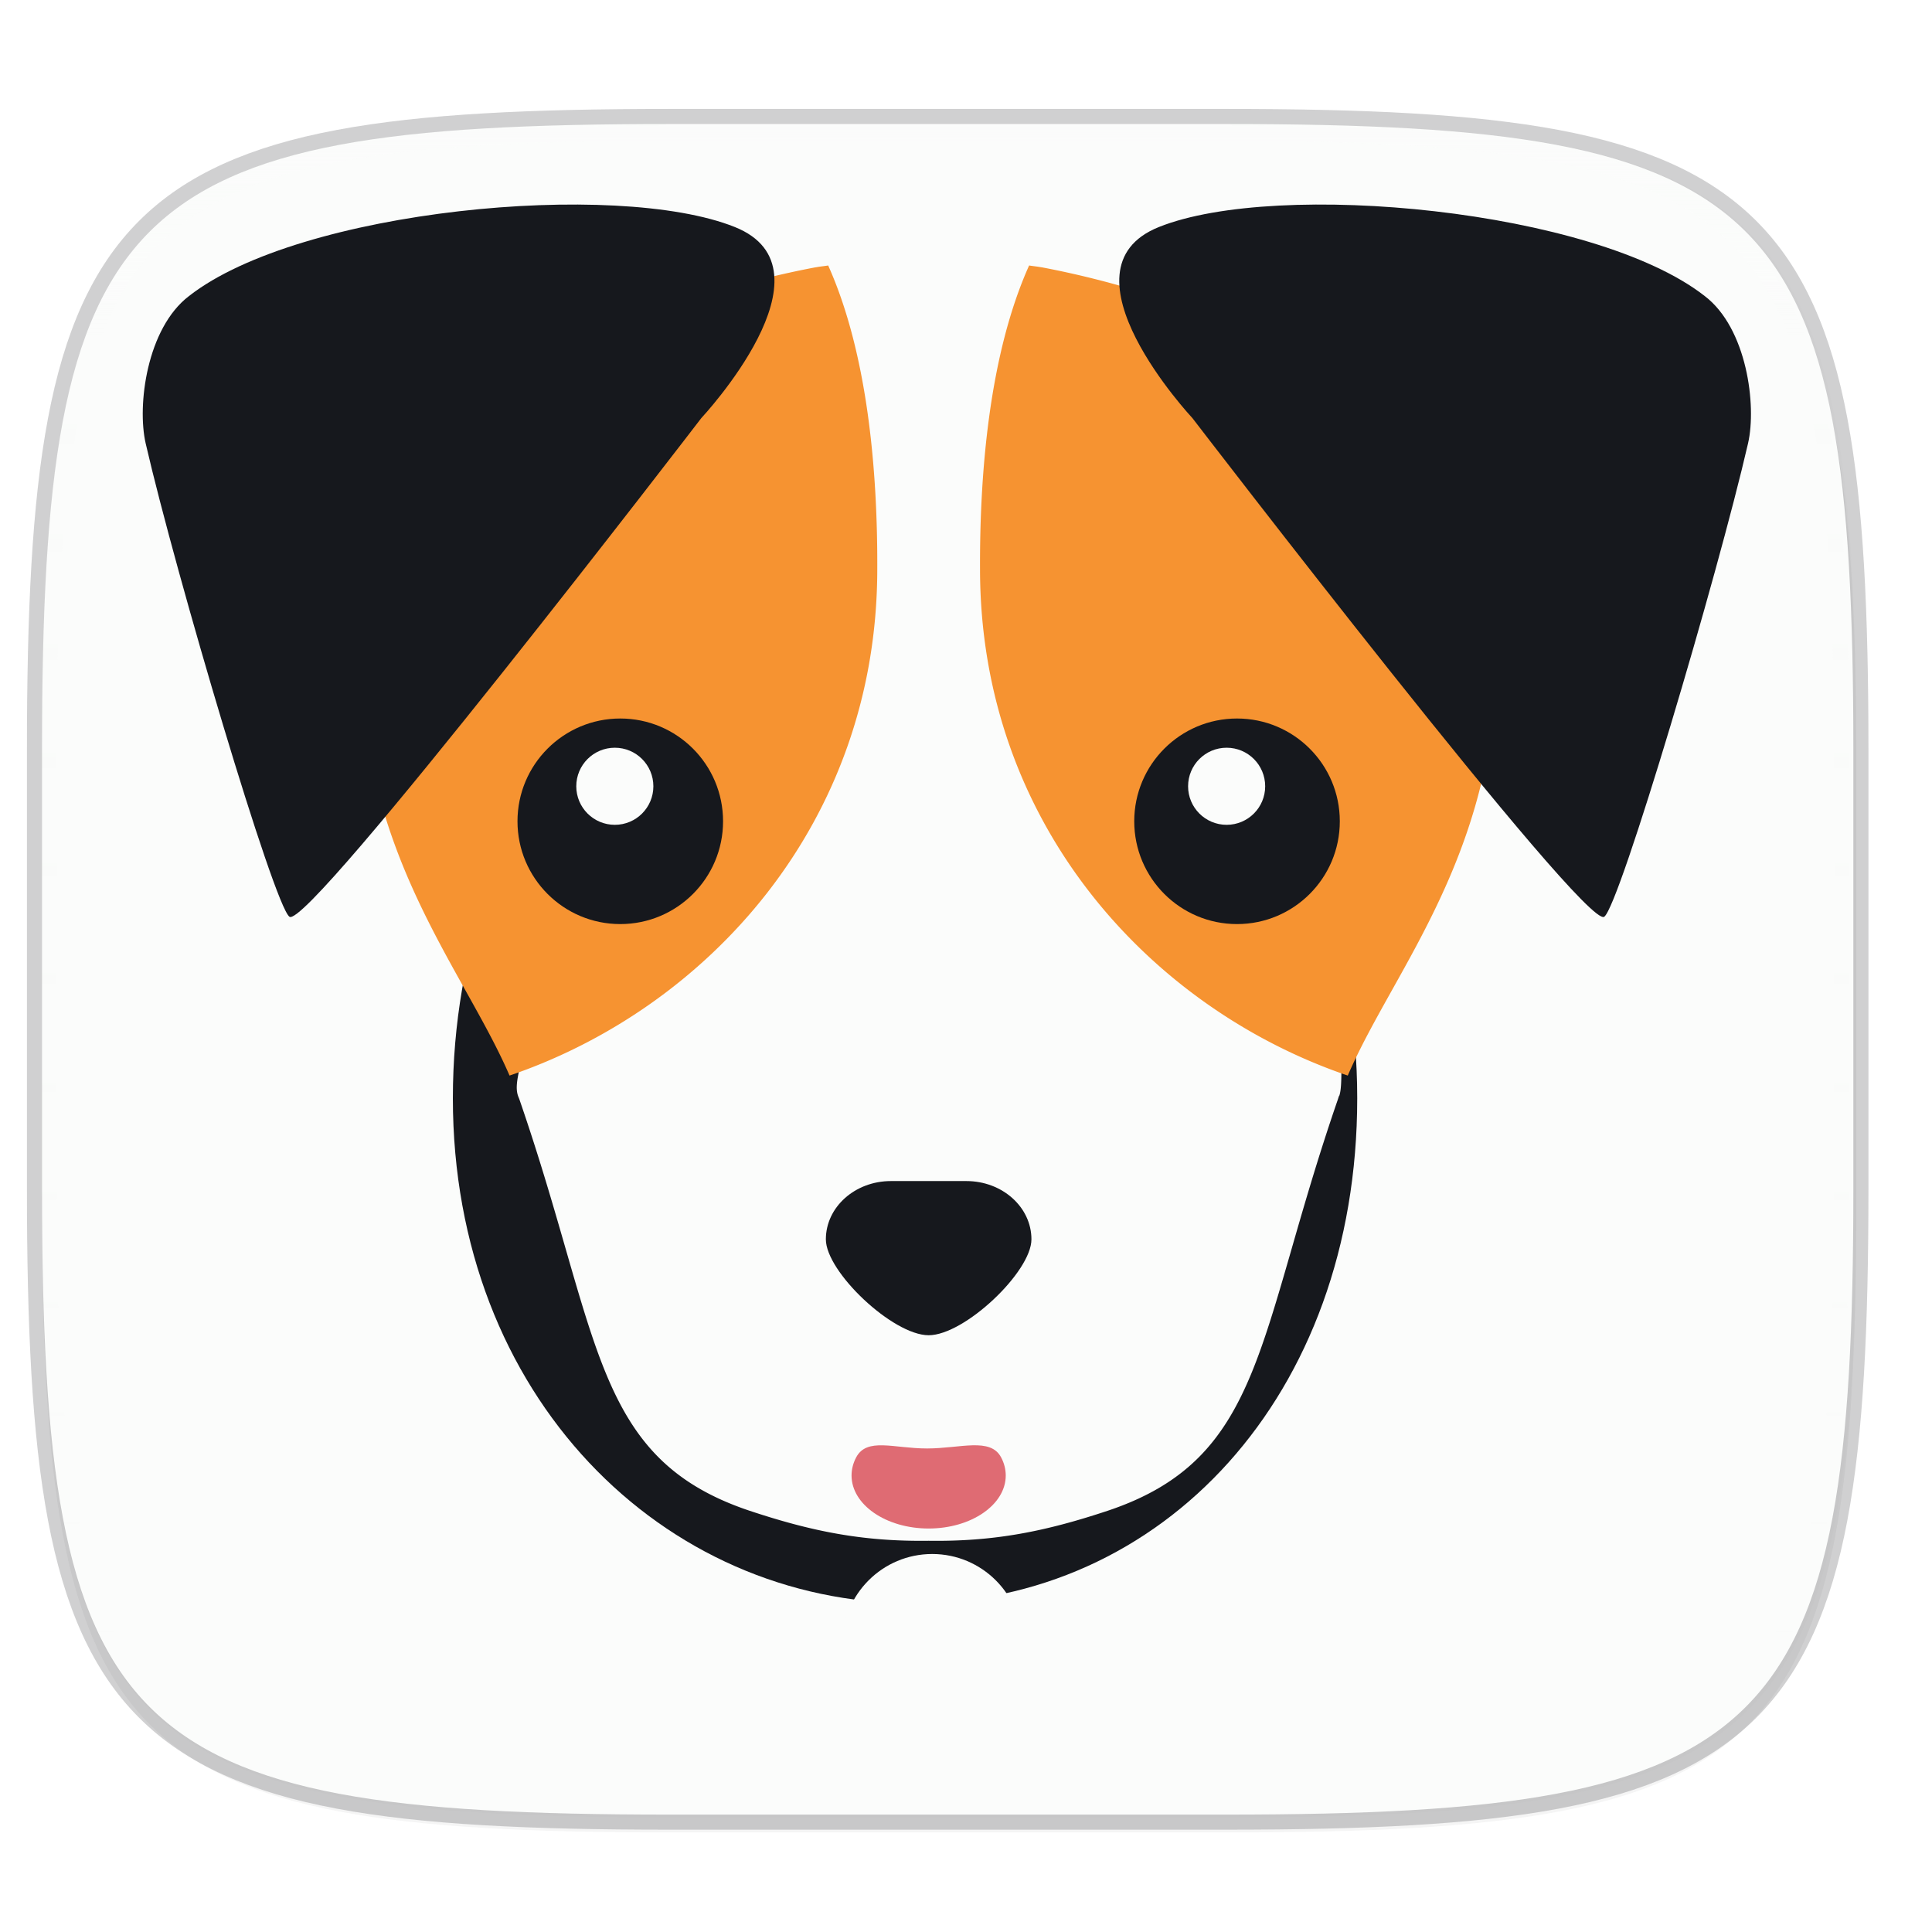<svg xmlns="http://www.w3.org/2000/svg" width="256" height="256" viewBox="0 0 67.73 67.73">
    <defs>
        <linearGradient id="d" x1="296" x2="296" y1="-212" y2="202.4" gradientUnits="userSpaceOnUse">
            <stop offset="0" stop-color="#FBFCFB"/>
            <stop offset=".135" stop-color="#FBFCFB" stop-opacity=".098"/>
            <stop offset="1" stop-color="#FBFCFB" stop-opacity="0"/>
        </linearGradient>
        <clipPath id="c">
            <path d="M361.938-212C507.235-212 528-191.287 528-46.125v116.25C528 215.286 507.235 236 361.937 236H214.063C68.766 236 48 215.286 48 70.125v-116.25C48-191.287 68.765-212 214.063-212z" fill="#C677DD"/>
        </clipPath>
        <filter id="b" width="1.046" height="1.05" x="-.02" y="-.03" color-interpolation-filters="sRGB">
            <feGaussianBlur stdDeviation="2.32"/>
        </filter>
        <filter id="a" width="1.023" height="1.025" x="-.01" y="-.01" color-interpolation-filters="sRGB">
            <feGaussianBlur stdDeviation="1.16"/>
        </filter>
    </defs>
    <path d="M43.005 4.348c19.221 0 21.968 2.74 21.968 21.944V41.67c0 19.204-2.747 21.944-21.968 21.944H23.442c-19.222 0-21.969-2.74-21.969-21.944V26.292c0-19.204 2.747-21.944 21.969-21.944z" fill="none" opacity=".2" stroke-linecap="round" stroke-linejoin="round" stroke-width="1.058" stroke="#16181D"/>
    <path d="M162.537 3.568c72.648 0 83.031 10.357 83.031 82.938v58.125c0 72.58-10.383 82.937-83.031 82.937H88.599c-72.648 0-83.031-10.357-83.031-82.937V86.506c0-72.581 10.383-82.938 83.031-82.938z" transform="matrix(.265 0 0 .265 0 3.404)" filter="url(#a)" opacity=".1"/>
    <path d="M162.537 5.568c72.648 0 83.031 10.357 83.031 82.938v58.125c0 72.58-10.383 82.937-83.031 82.937H88.599c-72.648 0-83.031-10.357-83.031-82.937V88.506c0-72.581 10.383-82.938 83.031-82.938z" transform="matrix(.265 0 0 .265 0 3.404)" filter="url(#b)" opacity=".2"/>
    <path d="M43.005 4.348c19.221 0 21.968 2.74 21.968 21.944V41.67c0 19.204-2.747 21.944-21.968 21.944H23.442c-19.222 0-21.969-2.74-21.969-21.944V26.292c0-19.204 2.747-21.944 21.969-21.944z" fill="#FBFCFB"/>
    <path d="M361.938-212C507.235-212 528-191.287 528-46.125v116.25C528 215.286 507.235 236 361.937 236H214.063C68.766 236 48 215.286 48 70.125v-116.25C48-191.287 68.765-212 214.063-212z" clip-path="url(#c)" transform="matrix(.132 0 0 .132 -4.877 32.393)" fill="none" opacity=".5" stroke-linecap="round" stroke-linejoin="round" stroke-width="8" stroke="url(#d)"/>
    <g transform="translate(-2.653 30.287) scale(.581)">
        <path d="M86.46 14.136c0 17.981-11.77 30.477-26.838 30.477-15.068 0-27.73-12.496-27.73-30.477s12.216-32.558 27.284-32.558S86.46-3.845 86.46 14.136z" fill="#16181D"/>
        <path d="M60.6-36.685a36.47 36.47 0 0 0-6.765.678l-.087.012a55.06 55.06 0 0 0-3.103.684c-14.383 3.595-24.34 12.784-22.686 27.098.121 1.023.302 2.065.553 3.131.019.08.043.15.062.23 1.642 6.744 5.08 11.125 7.307 15.554.487.968-.394 2.354-.054 3.3.024.068.057.139.08.207 4.936 14.295 4.41 21.64 13.873 24.814 3.807 1.267 6.881 1.87 10.82 1.817 3.938.054 7.013-.55 10.82-1.817 9.462-3.173 8.937-10.519 13.872-24.814.023-.068.045-.145.068-.212.005 0 .009.004.013.006.259-.722-.012-2.61.337-3.342 2.202-4.62 4.752-8.419 6.479-15.513.019-.079.043-.15.062-.23.251-1.066.432-2.108.553-3.131 1.772-15.329-9.53-24.786-25.352-27.782a36.509 36.509 0 0 0-6.852-.69z" fill="#FBFCFB"/>
        <path d="M58.323 19.135c-2.169 0-3.925 1.573-3.925 3.516 0 1.963 4.04 5.787 6.202 5.787s6.202-3.824 6.202-5.787c0-1.943-1.756-3.516-3.925-3.516H60.6z" fill="#16181D"/>
        <path d="M54.537-36.11c-.235.04-.467.058-.703.103l-.084.012a55.21 55.21 0 0 0-3.108.684C36.26-31.716 24.996-22.526 26.651-8.21c.122 1.022.3 2.064.551 3.13.019.08.042.151.06.23 1.846 7.581 5.936 12.723 8.05 17.62C47.19 8.724 57.5-2.408 57.5-17.806c.023-5.778-.556-12.936-2.962-18.304z" fill="#F69331"/>
        <circle cx="41.993" cy="-2.573" r="6.202" fill="#16181D"/>
        <circle cx="41.664" cy="-4.686" r="2.326" fill="#FBFCFB"/>
        <path d="M65.252 36.9c0 1.767-2.083 3.2-4.652 3.2s-4.652-1.433-4.652-3.2c0-.38.097-.745.274-1.084.646-1.233 2.267-.546 4.283-.546 2.013 0 3.823-.689 4.47.542.18.34.277.706.277 1.089z" fill="#DF6B73"/>
        <path d="M49.746 33.09s2.743 1.528 5.316 2.211c1.596.424 5.835.907 5.835.907s3.645-.483 5.24-.907c2.574-.683 5.317-2.21 5.317-2.21" fill="none"/>
        <path d="M66.663-36.11c.234.04.467.058.702.103l.085.012a55.21 55.21 0 0 1 3.107.684C84.94-31.716 96.203-22.526 94.55-8.21a27.943 27.943 0 0 1-.551 3.13c-.02.08-.042.151-.06.23-1.846 7.581-5.936 12.723-8.05 17.62C74.01 8.724 63.7-2.408 63.7-17.806c-.023-5.778.556-12.936 2.962-18.304z" fill="#F69331"/>
        <path d="M46.88-26.899s8.407-8.978 2.022-11.533c-7.152-2.863-26.266-1.055-32.932 4.166-2.545 1.939-3.142 6.594-2.614 8.892 1.83 7.947 7.747 27.922 8.678 28.562C23.193 3.984 46.881-26.9 46.881-26.9z" fill="#16181D"/>
        <circle cx="-79.207" cy="-2.573" r="6.202" transform="scale(-1 1)" fill="#16181D"/>
        <circle cx="-78.58" cy="-4.686" r="2.326" transform="scale(-1 1)" fill="#FBFCFB"/>
        <path d="M76.517-26.899s-8.407-8.978-2.021-11.533c7.152-2.863 26.265-1.055 32.932 4.166 2.545 1.939 3.142 6.594 2.613 8.892-1.83 7.947-7.747 27.922-8.678 28.562-1.158.796-24.846-30.087-24.846-30.087z" fill="#16181D"/>
        <circle cx="60.815" cy="47.065" r="5.427" fill="#FBFCFB"/>
    </g>
</svg>
